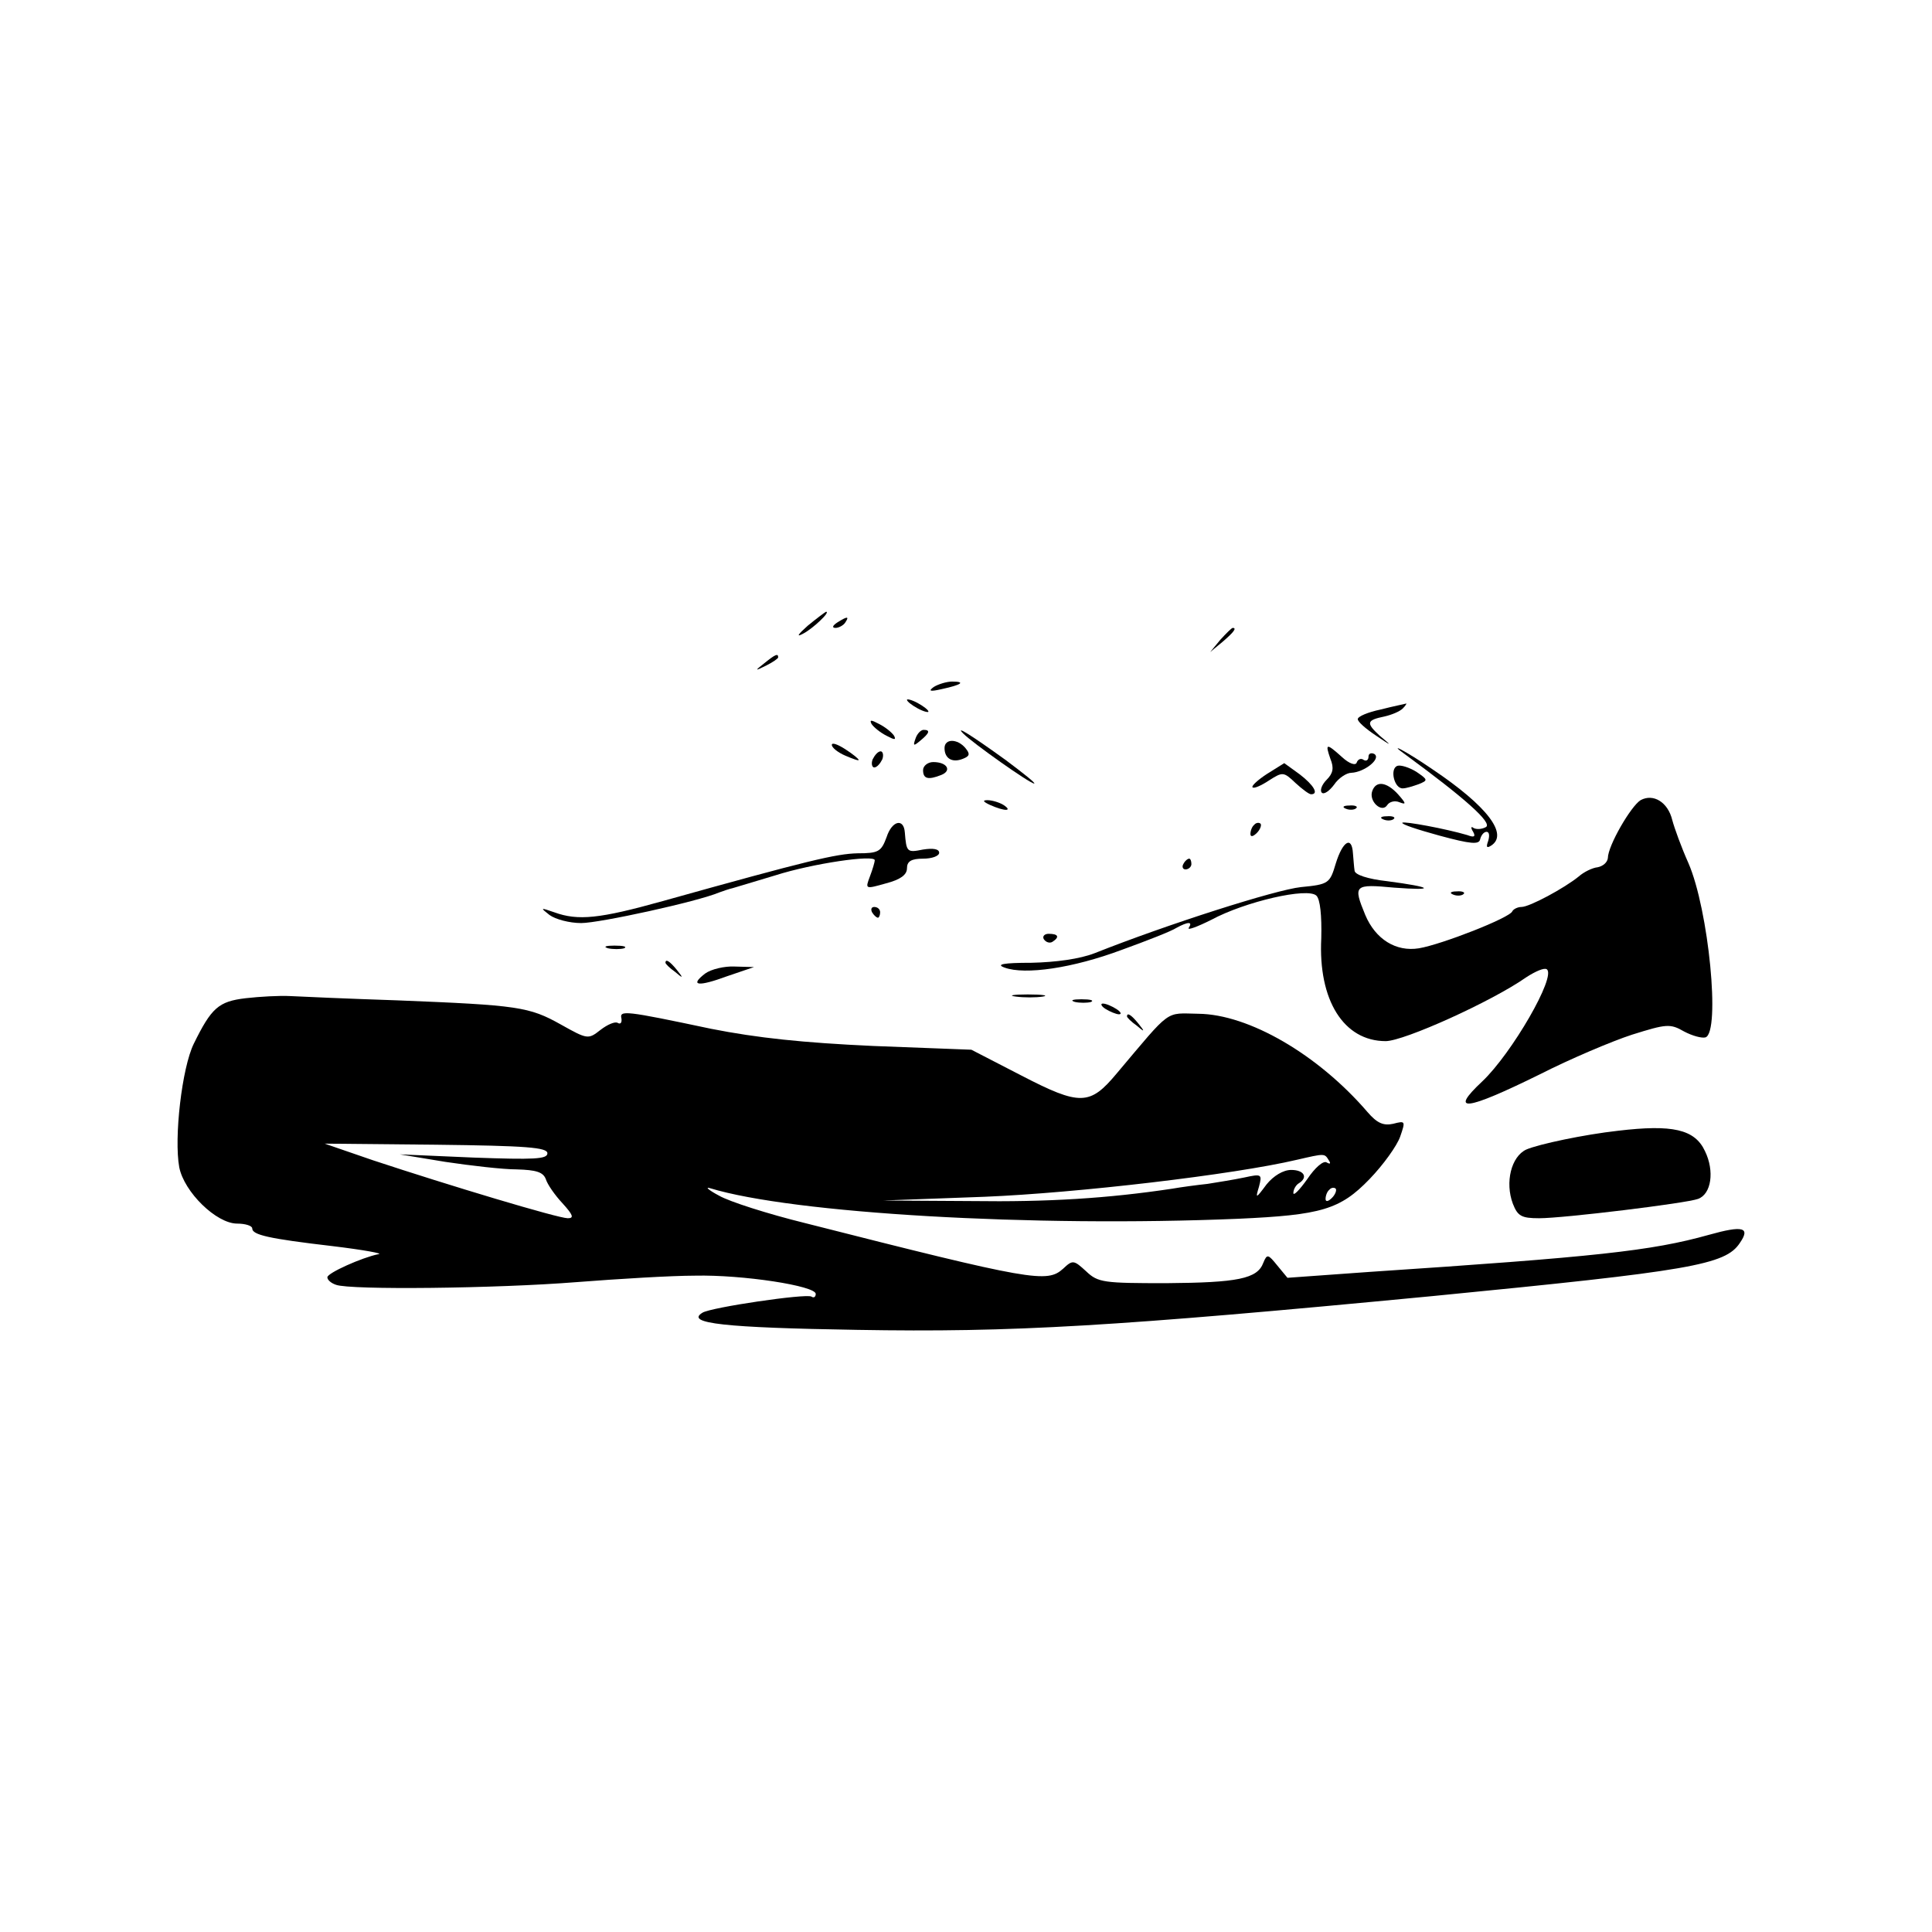 <?xml version="1.0" standalone="no"?>
<!DOCTYPE svg PUBLIC "-//W3C//DTD SVG 20010904//EN"
 "http://www.w3.org/TR/2001/REC-SVG-20010904/DTD/svg10.dtd">
<svg version="1.0" xmlns="http://www.w3.org/2000/svg"
 width="360pt" height="360pt" viewBox="0 0 360 360"
 preserveAspectRatio="xMidYMid meet">

<g transform="translate(0,360) scale(0.1,-0.1)"
fill="#000000" stroke="none">
<path d="M1505 2434 c-18 -16 -22 -22 -9 -15 18 9 53 42 43 41 -2 -1 -17 -12
-34 -26z"/>
<path d="M1560 2440 c-9 -6 -10 -10 -3 -10 6 0 15 5 18 10 8 12 4 12 -15 0z"/>
<path d="M2274 2408 l-19 -23 23 19 c21 18 27 26 19 26 -2 0 -12 -10 -23 -22z"/>
<path d="M1424 2364 c-18 -14 -18 -15 4 -4 12 6 22 13 22 15 0 8 -5 6 -26 -11z"/>
<path d="M1740 2320 c-11 -8 -7 -9 15 -4 37 8 45 14 19 14 -10 0 -26 -5 -34
-10z"/>
<path d="M1690 2296 c0 -3 9 -10 20 -16 11 -6 20 -8 20 -6 0 3 -9 10 -20 16
-11 6 -20 8 -20 6z"/>
<path d="M2573 2278 c-24 -5 -43 -13 -43 -18 0 -5 15 -18 33 -30 31 -21 32
-21 8 -1 -26 24 -25 29 9 36 13 3 28 9 34 15 5 5 8 10 6 9 -3 -1 -24 -5 -47
-11z"/>
<path d="M1624 2251 c4 -6 16 -16 28 -22 15 -8 18 -8 14 0 -4 6 -16 16 -28 22
-15 8 -18 8 -14 0z"/>
<path d="M1706 2224 c-5 -14 -4 -15 9 -4 17 14 19 20 6 20 -5 0 -12 -7 -15
-16z"/>
<path d="M1795 2233 c18 -18 124 -93 132 -93 4 0 -20 19 -52 43 -65 47 -97 67
-80 50z"/>
<path d="M1550 2212 c0 -5 11 -14 25 -20 14 -6 25 -10 25 -8 0 2 -11 11 -25
20 -14 9 -25 13 -25 8z"/>
<path d="M1760 2206 c0 -19 14 -28 34 -20 13 5 14 9 5 20 -15 18 -39 18 -39 0z"/>
<path d="M2479 2186 c7 -17 5 -27 -7 -39 -9 -9 -13 -20 -9 -24 4 -4 14 3 23
15 8 12 23 22 32 22 24 1 56 26 43 35 -6 3 -11 1 -11 -5 0 -6 -4 -9 -9 -6 -5
4 -11 1 -13 -5 -2 -6 -14 -2 -27 10 -30 27 -32 26 -22 -3z"/>
<path d="M2620 2193 c109 -80 161 -126 149 -134 -7 -4 -17 -5 -23 -2 -5 4 -6
1 -1 -7 5 -9 2 -11 -11 -6 -41 12 -117 26 -121 23 -2 -3 29 -13 69 -24 59 -16
74 -17 76 -7 2 8 7 14 12 14 5 0 6 -7 3 -17 -4 -11 -3 -14 5 -9 34 21 -7 74
-108 142 -51 35 -88 54 -50 27z"/>
<path d="M1626 2185 c-3 -8 -1 -15 3 -15 5 0 11 7 15 15 3 8 1 15 -3 15 -5 0
-11 -7 -15 -15z"/>
<path d="M1720 2165 c0 -16 9 -19 34 -9 20 8 11 24 -15 24 -10 0 -19 -7 -19
-15z"/>
<path d="M2361 2158 c-17 -11 -30 -23 -27 -25 2 -3 16 3 31 13 25 16 27 16 49
-5 12 -11 25 -21 29 -21 15 0 5 17 -21 37 l-29 21 -32 -20z"/>
<path d="M2604 2173 c-15 -5 -6 -43 10 -42 6 0 19 4 30 8 17 7 17 8 -5 23 -13
8 -29 13 -35 11z"/>
<path d="M2557 2126 c-7 -19 18 -42 28 -26 4 6 14 9 23 5 13 -5 12 -2 -3 15
-21 23 -41 26 -48 6z"/>
<path d="M3057 2109 c-18 -11 -61 -85 -61 -108 -1 -8 -9 -15 -19 -17 -10 -1
-26 -9 -35 -17 -27 -22 -92 -57 -107 -57 -7 0 -15 -4 -17 -8 -4 -12 -132 -62
-174 -69 -43 -7 -81 17 -100 62 -23 56 -21 58 54 51 80 -6 71 1 -13 12 -36 4
-61 12 -61 20 -1 6 -2 21 -3 32 -2 33 -19 23 -32 -19 -11 -37 -13 -39 -65 -44
-47 -5 -248 -69 -384 -123 -28 -11 -73 -17 -118 -18 -53 0 -67 -3 -50 -9 38
-14 127 -1 218 33 47 17 93 35 102 41 22 12 31 12 23 0 -3 -5 16 2 42 15 63
34 180 61 196 45 7 -7 10 -37 9 -79 -6 -116 42 -192 120 -192 34 0 198 74 262
119 17 11 33 18 38 15 19 -12 -65 -157 -120 -209 -63 -59 -31 -55 107 13 57
29 135 62 172 74 64 20 71 21 97 6 15 -8 33 -13 40 -11 28 10 6 238 -32 325
-13 29 -26 65 -30 80 -8 33 -35 50 -59 37z"/>
<path d="M1845 2100 c27 -12 43 -12 25 0 -8 5 -22 9 -30 9 -10 0 -8 -3 5 -9z"/>
<path d="M2508 2093 c7 -3 16 -2 19 1 4 3 -2 6 -13 5 -11 0 -14 -3 -6 -6z"/>
<path d="M2578 2073 c7 -3 16 -2 19 1 4 3 -2 6 -13 5 -11 0 -14 -3 -6 -6z"/>
<path d="M1652 2040 c-10 -27 -15 -30 -54 -30 -40 -1 -91 -13 -363 -89 -118
-33 -158 -37 -202 -21 -26 9 -27 9 -9 -5 11 -8 37 -15 59 -15 34 0 217 40 257
57 8 3 20 7 25 8 6 2 41 12 80 24 69 22 185 39 185 28 0 -3 -4 -17 -9 -30 -9
-24 -9 -24 30 -13 27 7 39 16 39 28 0 13 8 18 30 18 17 0 30 5 30 11 0 7 -11
9 -30 6 -30 -6 -31 -5 -34 32 -2 27 -24 22 -34 -9z"/>
<path d="M2337 2063 c-4 -3 -7 -11 -7 -17 0 -6 5 -5 12 2 6 6 9 14 7 17 -3 3
-9 2 -12 -2z"/>
<path d="M2205 1990 c-3 -5 -1 -10 4 -10 6 0 11 5 11 10 0 6 -2 10 -4 10 -3 0
-8 -4 -11 -10z"/>
<path d="M2708 1933 c7 -3 16 -2 19 1 4 3 -2 6 -13 5 -11 0 -14 -3 -6 -6z"/>
<path d="M1625 1900 c3 -5 8 -10 11 -10 2 0 4 5 4 10 0 6 -5 10 -11 10 -5 0
-7 -4 -4 -10z"/>
<path d="M1945 1850 c4 -6 11 -8 16 -5 14 9 11 15 -7 15 -8 0 -12 -5 -9 -10z"/>
<path d="M1133 1833 c9 -2 23 -2 30 0 6 3 -1 5 -18 5 -16 0 -22 -2 -12 -5z"/>
<path d="M1240 1806 c0 -2 8 -10 18 -17 15 -13 16 -12 3 4 -13 16 -21 21 -21
13z"/>
<path d="M1314 1786 c-30 -23 -13 -25 41 -5 l50 17 -36 1 c-19 1 -44 -5 -55
-13z"/>
<path d="M458 1740 c-51 -6 -64 -18 -97 -85 -22 -45 -37 -175 -27 -230 9 -46
69 -105 108 -105 15 0 28 -4 28 -9 0 -12 30 -19 150 -33 58 -7 96 -14 85 -15
-30 -6 -95 -35 -95 -43 0 -5 7 -11 16 -14 26 -10 299 -7 449 5 77 6 176 12
220 12 89 2 225 -19 225 -34 0 -6 -4 -8 -8 -5 -10 6 -187 -20 -203 -30 -33
-20 42 -28 288 -32 290 -5 478 6 1073 63 481 47 545 58 572 99 20 29 6 33 -58
15 -107 -30 -211 -41 -632 -69 l-153 -11 -19 23 c-17 21 -19 22 -26 5 -11 -30
-48 -37 -181 -38 -116 0 -127 1 -149 22 -23 21 -25 22 -43 5 -30 -27 -56 -23
-481 85 -69 17 -141 40 -160 51 -19 10 -27 17 -17 14 154 -47 601 -73 984 -57
155 7 190 17 245 74 26 27 51 62 57 79 10 29 10 30 -13 24 -18 -4 -30 1 -48
22 -92 107 -221 182 -315 183 -63 1 -49 11 -152 -111 -50 -60 -68 -61 -178 -4
l-93 48 -183 7 c-131 6 -216 15 -302 32 -161 34 -171 35 -167 19 1 -8 -2 -11
-7 -8 -5 3 -19 -3 -32 -13 -23 -18 -24 -18 -74 10 -59 33 -79 36 -305 45 -91
3 -181 7 -200 8 -19 1 -56 -1 -82 -4z m562 -289 c0 -11 -25 -12 -137 -8 l-138
6 85 -14 c47 -7 107 -14 133 -14 36 -1 49 -5 54 -18 3 -10 17 -30 31 -45 20
-22 22 -28 10 -28 -18 0 -221 61 -363 108 l-90 31 207 -2 c169 -2 208 -5 208
-16z m1456 -13 c4 -6 3 -8 -4 -4 -6 4 -22 -10 -36 -31 -15 -21 -26 -32 -26
-26 0 7 5 15 10 18 18 11 10 25 -14 25 -15 0 -33 -11 -46 -27 -20 -27 -21 -27
-14 -4 6 23 5 24 -27 17 -19 -4 -50 -9 -69 -12 -19 -2 -49 -6 -66 -9 -120 -18
-231 -25 -374 -23 l-165 1 190 7 c171 7 463 41 582 69 52 12 51 12 59 -1z m6
-70 c-7 -7 -12 -8 -12 -2 0 6 3 14 7 17 3 4 9 5 12 2 2 -3 -1 -11 -7 -17z"/>
<path d="M1893 1743 c15 -2 37 -2 50 0 12 2 0 4 -28 4 -27 0 -38 -2 -22 -4z"/>
<path d="M2003 1733 c9 -2 23 -2 30 0 6 3 -1 5 -18 5 -16 0 -22 -2 -12 -5z"/>
<path d="M2060 1720 c8 -5 20 -10 25 -10 6 0 3 5 -5 10 -8 5 -19 10 -25 10 -5
0 -3 -5 5 -10z"/>
<path d="M2100 1706 c0 -2 8 -10 18 -17 15 -13 16 -12 3 4 -13 16 -21 21 -21
13z"/>
<path d="M3015 1493 c-63 -7 -148 -25 -171 -35 -28 -13 -40 -61 -25 -101 9
-23 16 -27 49 -27 46 0 275 28 296 36 25 9 31 52 13 89 -19 41 -61 50 -162 38z"/>
</g>
</svg>

